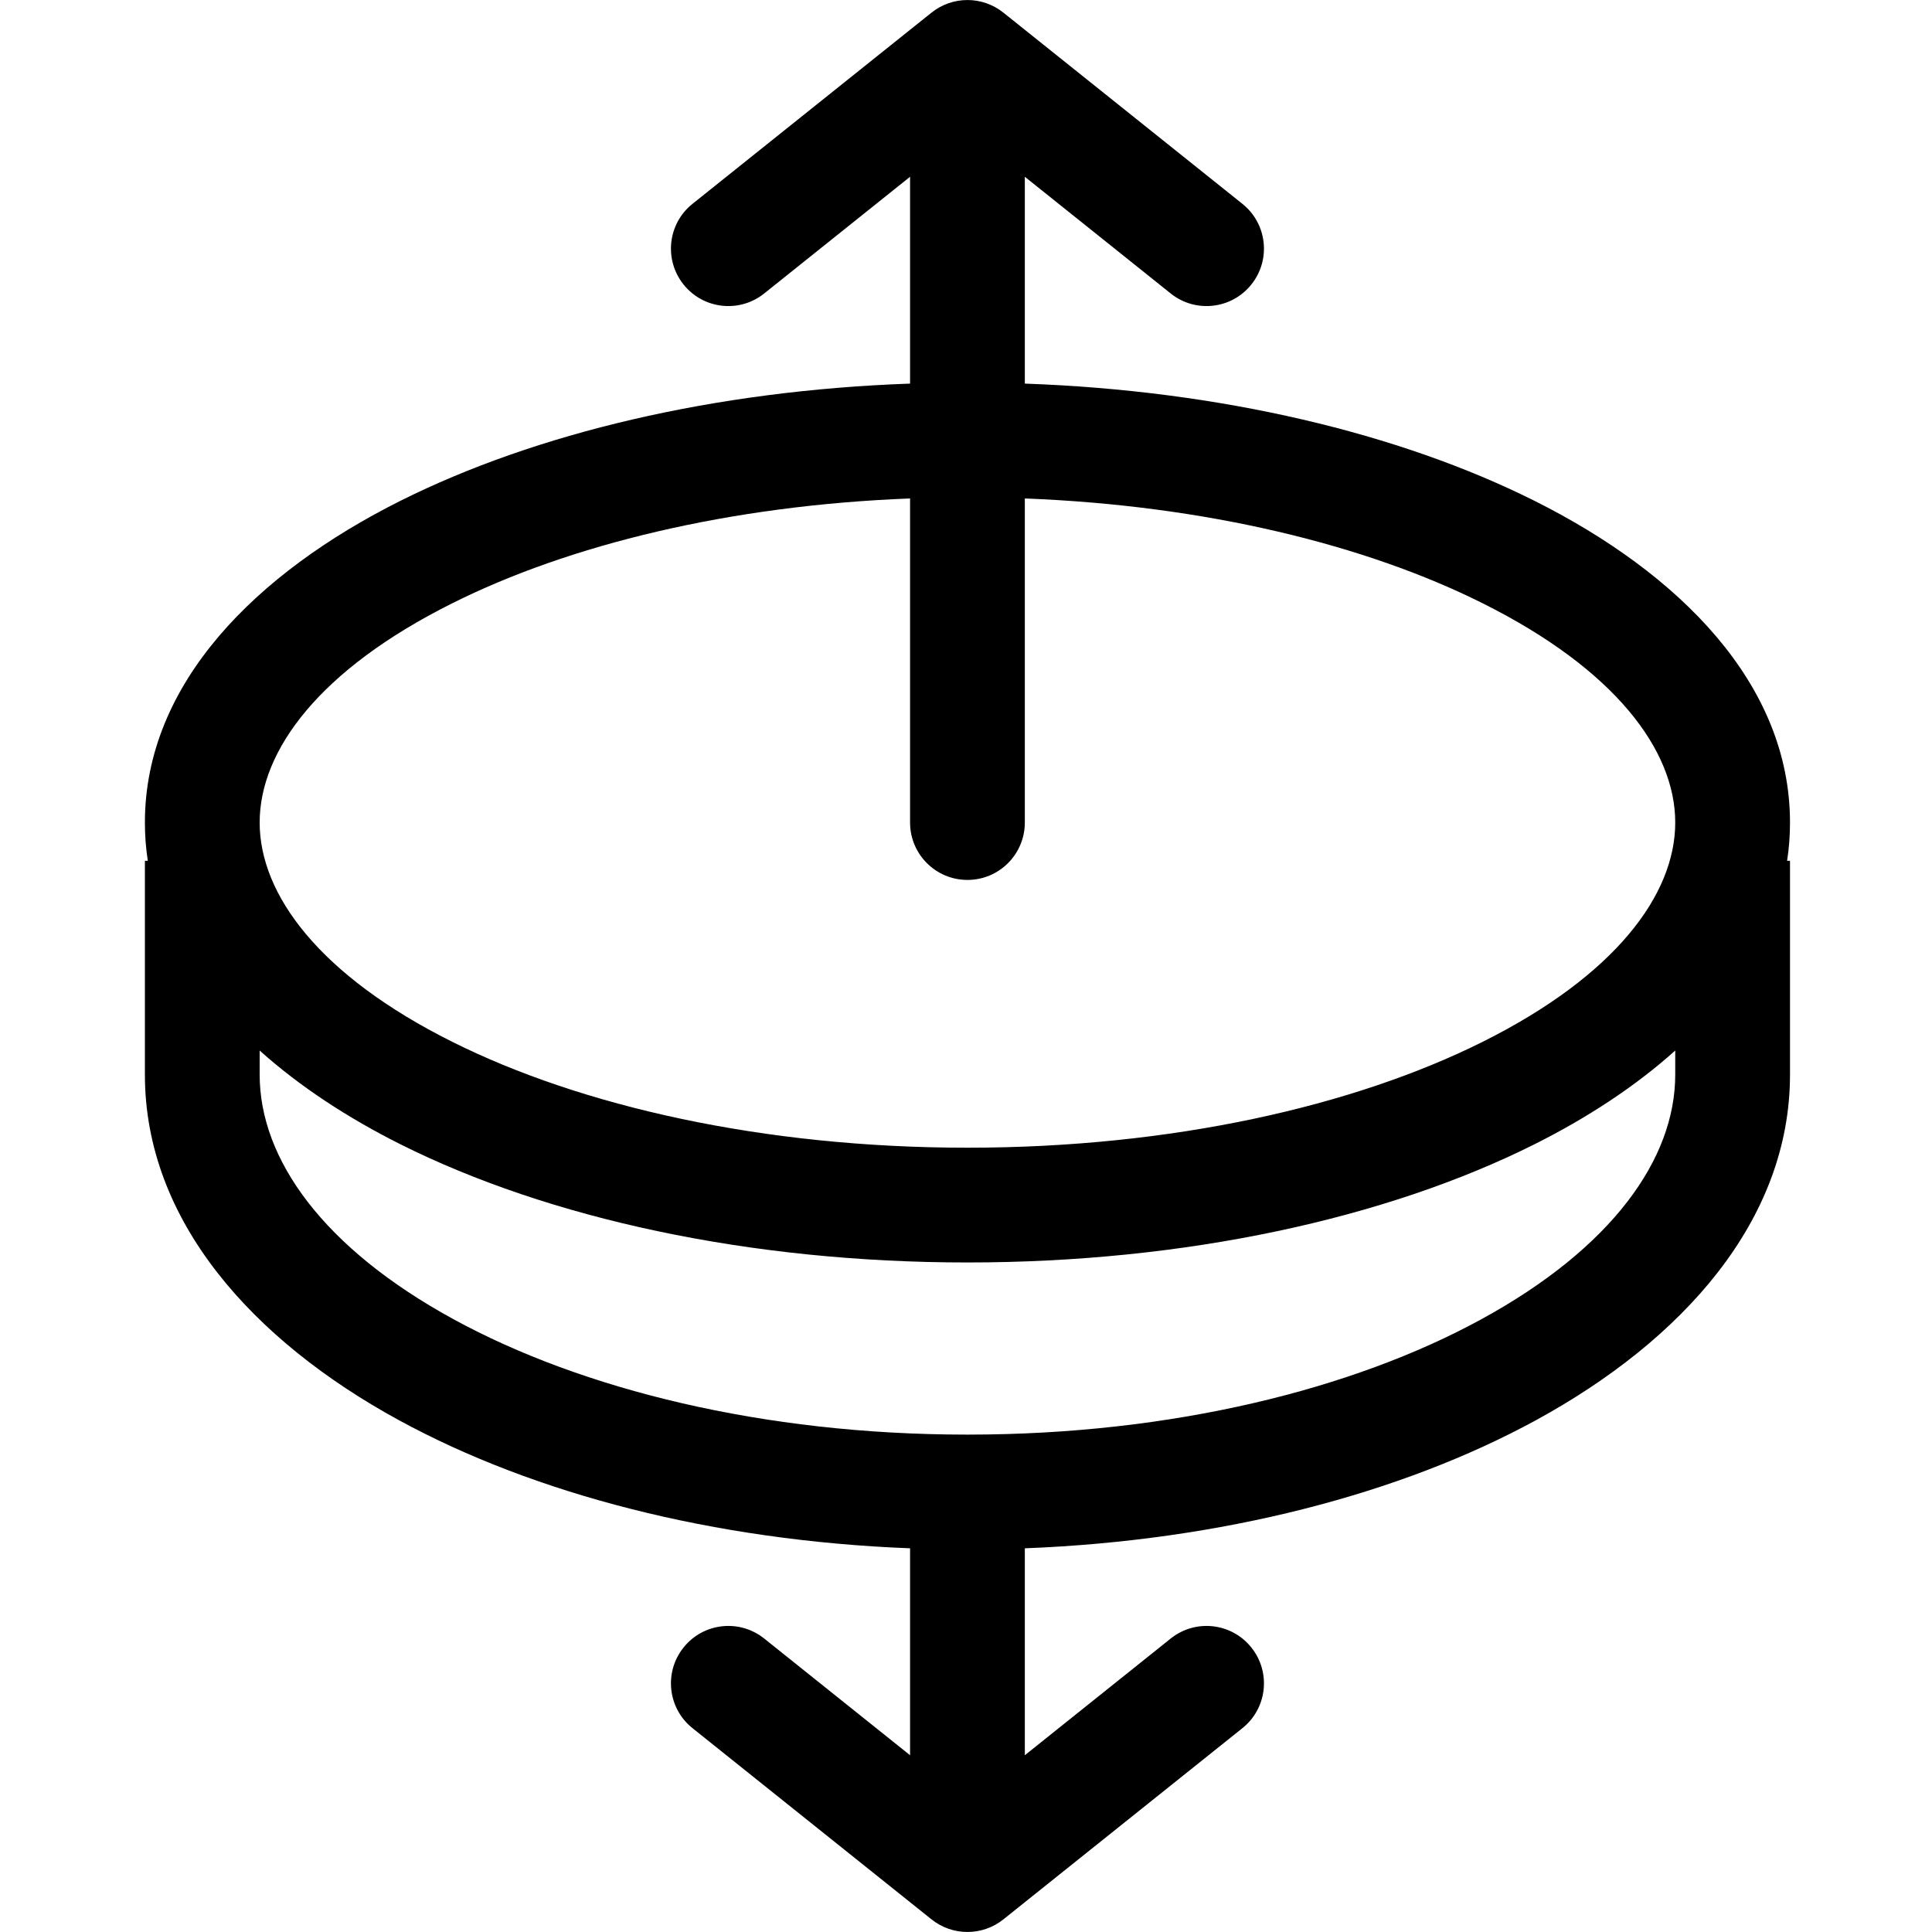 <svg width="20" height="20" viewBox="0 0 20 20" fill="none" xmlns="http://www.w3.org/2000/svg">
<path fill-rule="evenodd" clip-rule="evenodd" d="M10.015 9.109C9.687 9.109 9.421 8.843 9.421 8.515V5.16C7.548 5.232 5.888 5.641 4.68 6.246C3.309 6.931 2.688 7.767 2.688 8.515C2.688 9.262 3.309 10.099 4.68 10.784C6.014 11.451 7.9 11.881 10.015 11.881C12.13 11.881 14.015 11.451 15.35 10.784C16.721 10.099 17.342 9.262 17.342 8.515C17.342 7.767 16.721 6.931 15.35 6.246C14.142 5.641 12.482 5.232 10.609 5.16V8.515C10.609 8.843 10.343 9.109 10.015 9.109ZM10.609 1.83V3.971C12.637 4.043 14.485 4.485 15.882 5.183C17.378 5.931 18.53 7.075 18.53 8.515C18.53 8.649 18.52 8.781 18.5 8.911H18.53V11.125C18.53 12.637 17.414 13.876 15.9 14.702C14.499 15.466 12.644 15.949 10.609 16.028V18.17L12.119 16.962C12.375 16.757 12.749 16.798 12.954 17.055C13.159 17.311 13.118 17.685 12.861 17.89L10.386 19.87C10.169 20.043 9.861 20.043 9.644 19.87L7.169 17.89C6.912 17.685 6.871 17.311 7.076 17.055C7.281 16.798 7.655 16.757 7.911 16.962L9.421 18.17V16.028C7.386 15.949 5.531 15.466 4.13 14.702C2.616 13.876 1.5 12.637 1.5 11.125V8.911H1.53C1.51 8.781 1.5 8.649 1.5 8.515C1.5 7.075 2.652 5.931 4.148 5.183C5.545 4.485 7.393 4.043 9.421 3.971V1.83L7.911 3.038C7.655 3.243 7.281 3.202 7.076 2.945C6.871 2.689 6.912 2.315 7.169 2.11L9.644 0.13C9.861 -0.043 10.169 -0.043 10.386 0.13L12.861 2.11C13.118 2.315 13.159 2.689 12.954 2.945C12.749 3.202 12.375 3.243 12.119 3.038L10.609 1.83ZM10.027 14.851C10.023 14.851 10.019 14.851 10.015 14.851C10.011 14.851 10.007 14.851 10.003 14.851C7.901 14.85 6.026 14.383 4.699 13.659C3.346 12.921 2.688 11.999 2.688 11.125V10.875C3.103 11.248 3.603 11.574 4.148 11.847C5.68 12.613 7.755 13.069 10.015 13.069C12.274 13.069 14.35 12.613 15.882 11.847C16.427 11.574 16.927 11.248 17.342 10.875V11.125C17.342 11.999 16.684 12.921 15.331 13.659C14.004 14.383 12.129 14.85 10.027 14.851Z" fill="currentColor"/>
</svg>
